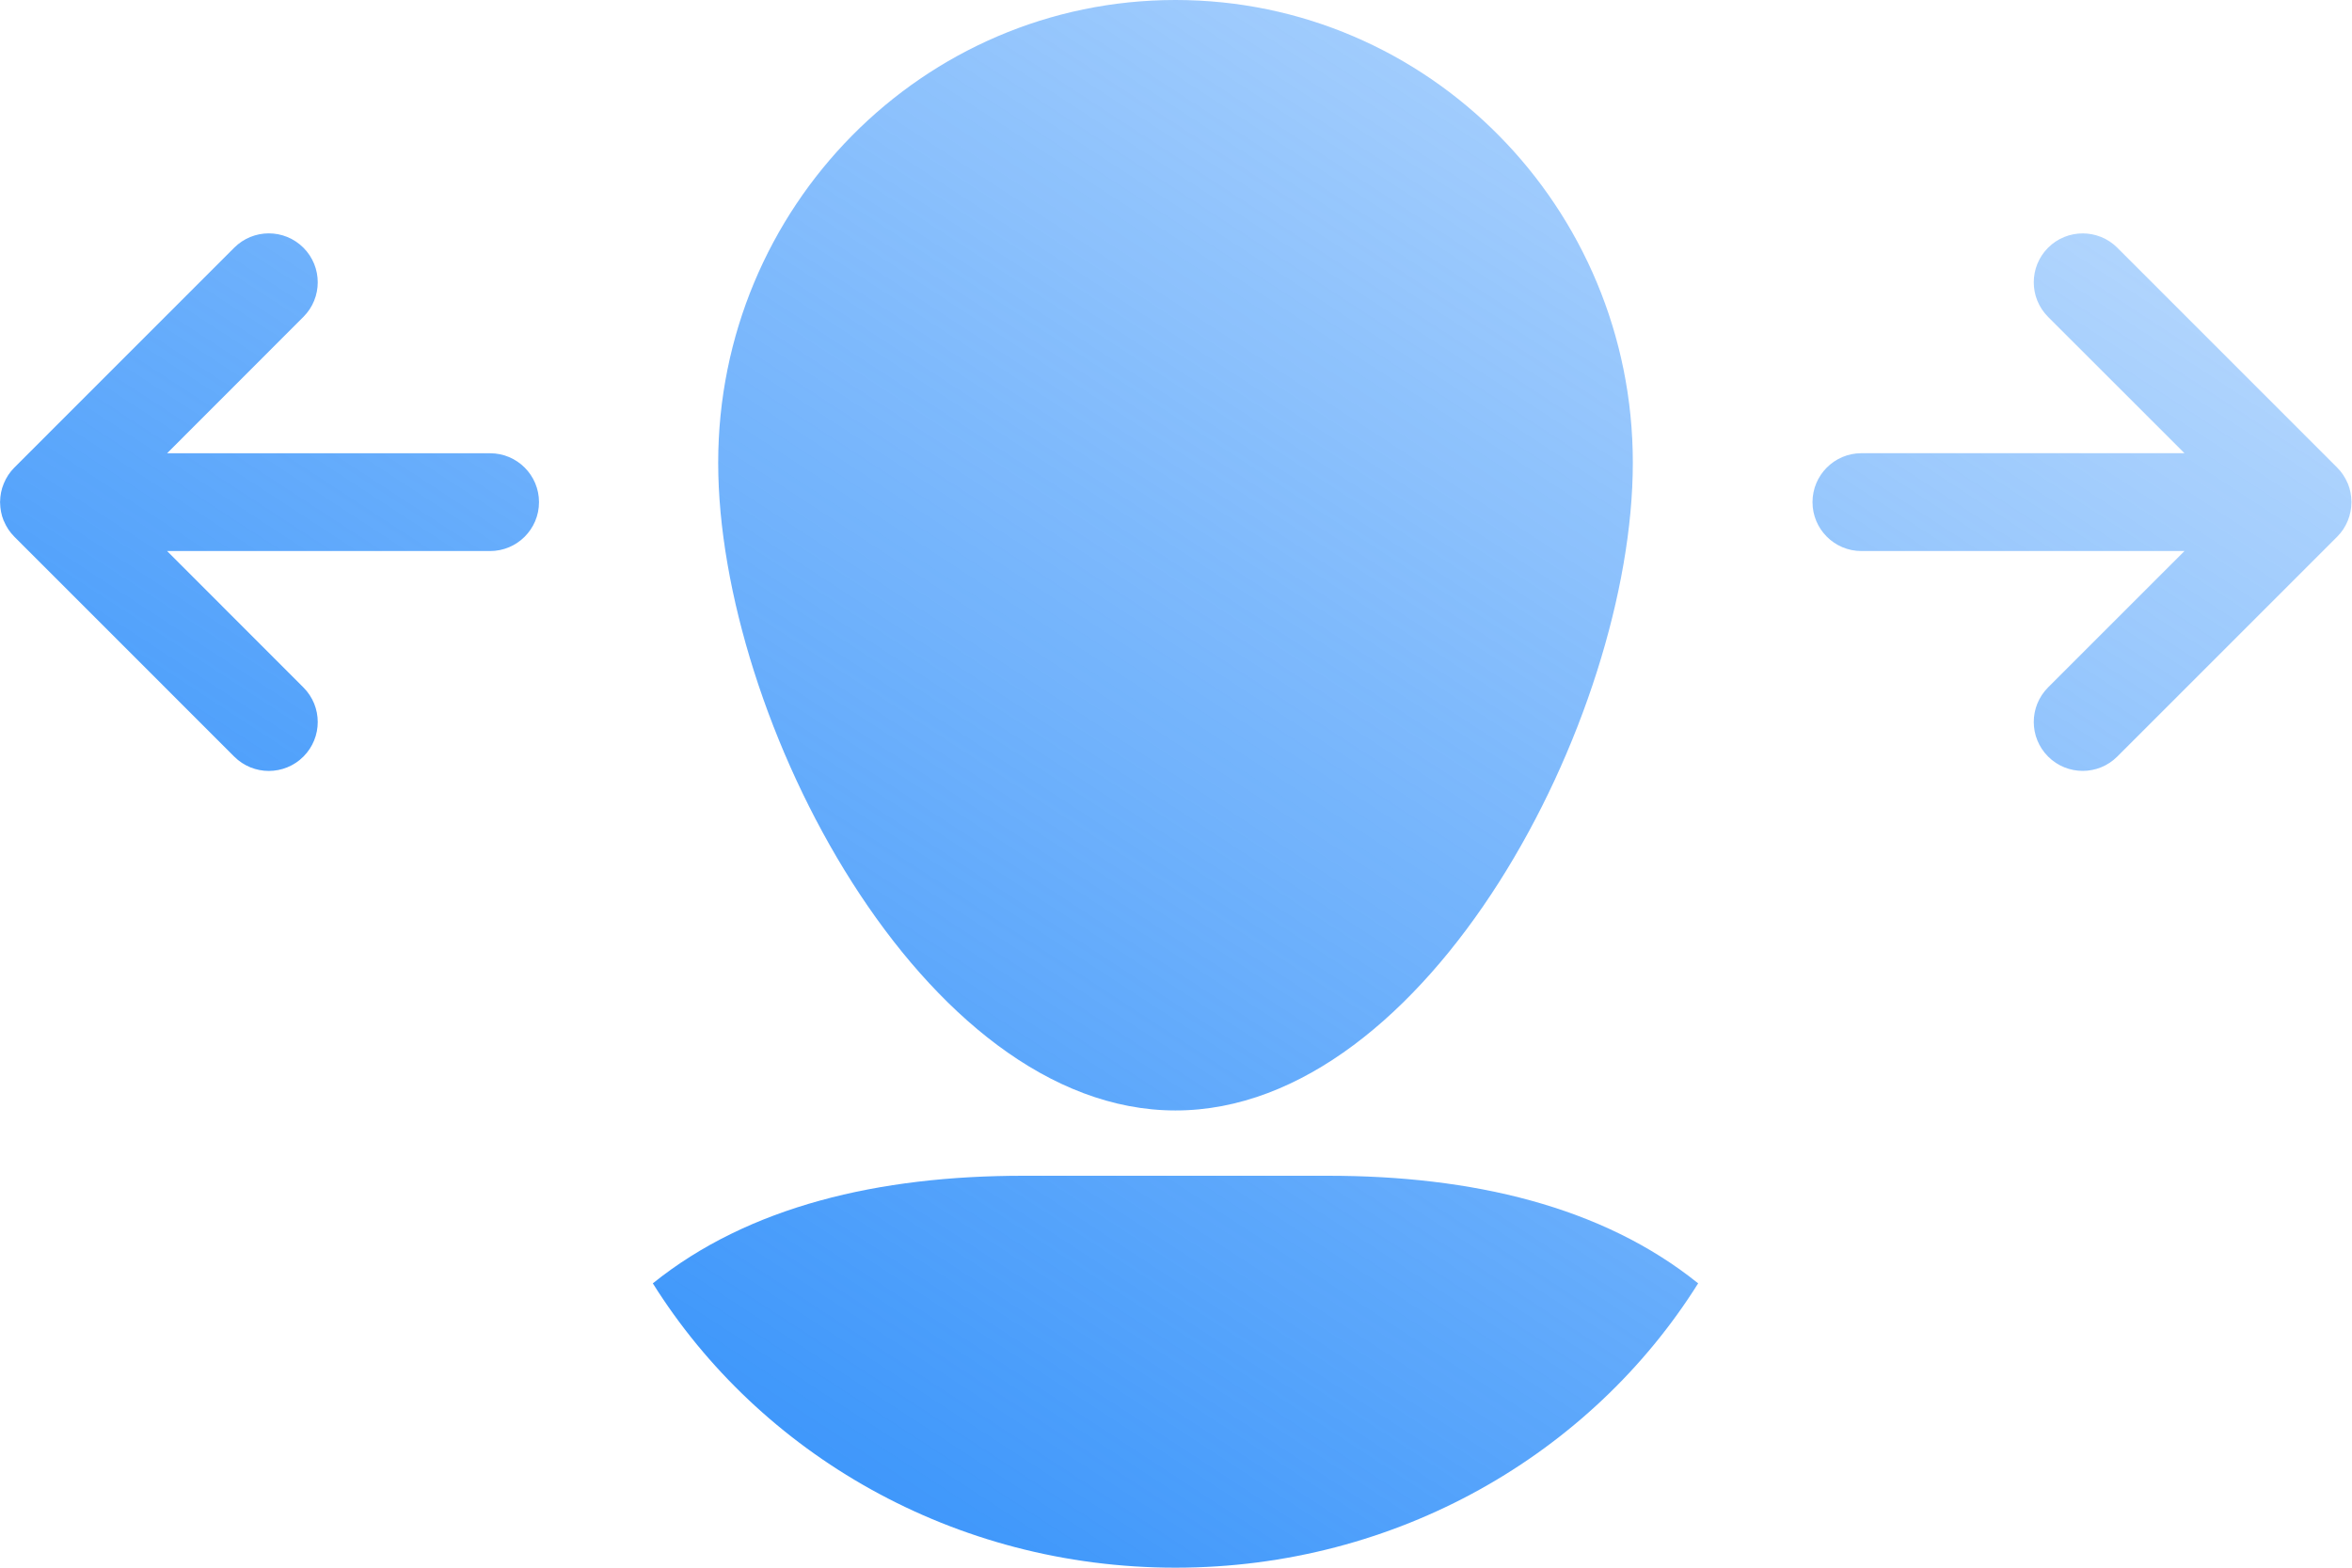<?xml version="1.0" encoding="UTF-8"?>
<svg width="48px" height="32px" viewBox="0 0 48 32" version="1.1" xmlns="http://www.w3.org/2000/svg">
    <!-- Generator: Sketch 47.1 (45422) - http://www.bohemiancoding.com/sketch -->
    <title>ic_user_roles</title>
    <desc>Created with Sketch.</desc>
    <defs>
        <linearGradient x1="131.427%" y1="-34.178%" x2="0%" y2="100%" id="linearGradient-1">
            <stop stop-color="#1B84FA" stop-opacity="0" offset="0%"></stop>
            <stop stop-color="#1B84FA" offset="100%"></stop>
        </linearGradient>
    </defs>
    <g id="Intelico-Admin" stroke="none" stroke-width="1" fill="none" fill-rule="evenodd">
        <g transform="translate(-546, -220)" id="Time-Profiles" fill="url(#linearGradient-1)">
            <g transform="translate(500, 185)">
                <path d="M66.876,59 L73.103,59 C76.035,59 78.697,59.619 80.656,61.196 C78.475,64.675 74.514,67 69.989,67 C65.465,67 61.503,64.675 59.323,61.196 C61.281,59.619 63.943,59 66.876,59 Z M69.99,57.667 C64.835,57.667 60.657,49.661 60.657,44.445 C60.657,39.229 64.835,35 69.99,35 C75.145,35 79.323,39.229 79.323,44.445 C79.323,49.661 75.145,57.667 69.99,57.667 Z M56.002,44.252 C56.553,44.252 57,44.699 57,45.249 L57,45.251 C57,45.801 56.553,46.248 56.002,46.248 L49.41,46.248 L52.192,49.032 C52.582,49.422 52.582,50.053 52.192,50.444 C51.802,50.834 51.17,50.834 50.78,50.444 L46.293,45.956 C46.201,45.864 46.128,45.754 46.078,45.632 C46.077,45.63 46.074,45.627 46.074,45.626 C46.026,45.508 46.004,45.385 46.002,45.26 C46.002,45.257 46,45.254 46,45.251 L46,45.249 C46,45.248 46.002,45.245 46.002,45.242 C46.003,45.114 46.028,44.987 46.078,44.868 C46.128,44.746 46.201,44.636 46.293,44.544 L50.78,40.056 C51.17,39.666 51.802,39.666 52.192,40.056 C52.582,40.447 52.582,41.078 52.192,41.468 L49.41,44.252 L56.002,44.252 Z M93.988,45.24 C93.988,45.243 93.99,45.246 93.99,45.25 C93.99,45.253 93.988,45.255 93.988,45.258 C93.987,45.386 93.962,45.512 93.913,45.632 C93.862,45.754 93.79,45.864 93.697,45.956 L89.21,50.443 C88.82,50.833 88.188,50.833 87.798,50.443 C87.408,50.053 87.408,49.421 87.798,49.031 L90.581,46.248 L83.988,46.248 C83.437,46.248 82.99,45.801 82.99,45.25 C82.99,44.698 83.437,44.251 83.988,44.251 L90.581,44.251 L87.798,41.469 C87.408,41.079 87.408,40.446 87.798,40.056 C88.188,39.667 88.82,39.667 89.21,40.056 L93.697,44.544 C93.79,44.636 93.862,44.746 93.913,44.868 C93.914,44.87 93.916,44.872 93.917,44.874 C93.964,44.991 93.987,45.116 93.988,45.24 Z" id="ic_user_roles"></path>
            </g>
        </g>
    </g>
</svg>
